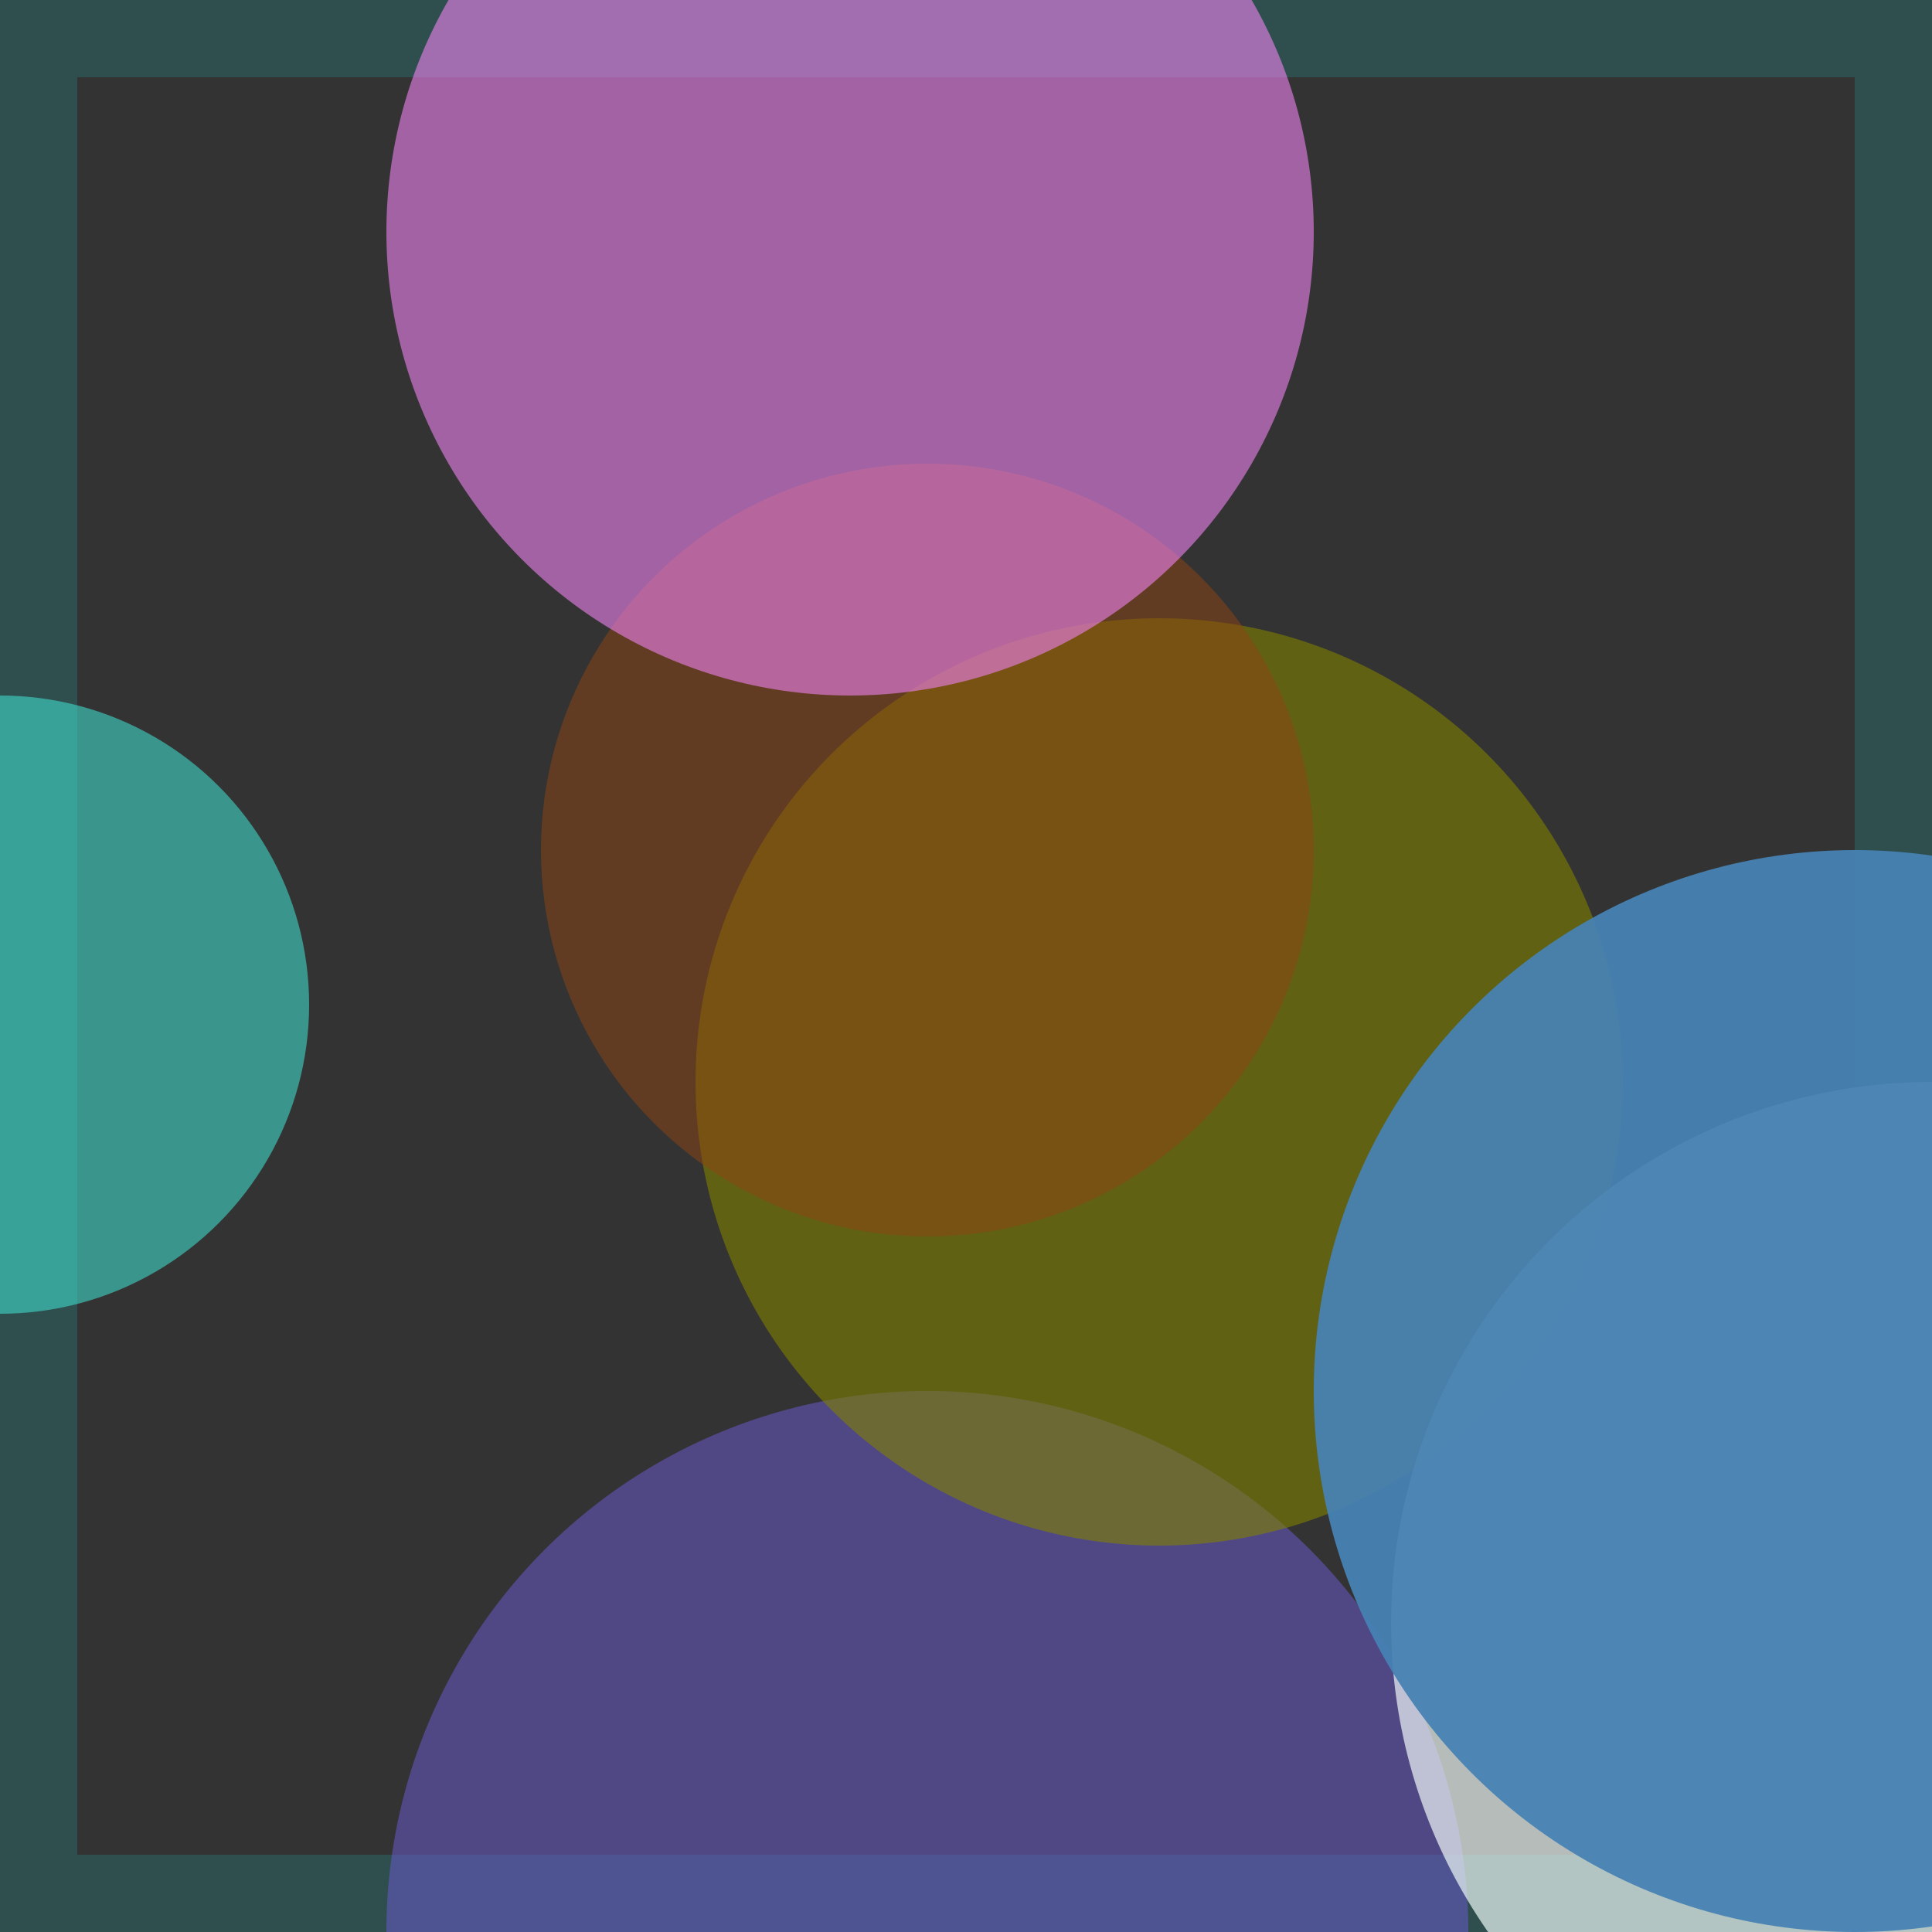 <svg viewBox="0 0 25 25" width="25" height="25" xmlns="http://www.w3.org/2000/svg"><rect x="0" y="0" width="25" height="25" fill="#333333" stroke="none"/><rect width="25" height="25" fill="none" stroke="darkslategrey" stroke-width="2"/>
<circle cx="12" cy="25" r="7" fill="slateblue" fill-opacity="0.53"/>
<circle cx="15" cy="14" r="6" fill="olive" fill-opacity="0.60"/>
<circle cx="25" cy="21" r="7" fill="mintcream" fill-opacity="0.67"/>
<circle cx="0" cy="13" r="4" fill="turquoise" fill-opacity="0.57"/>
<circle cx="12" cy="11" r="5" fill="saddlebrown" fill-opacity="0.53"/>
<circle cx="24" cy="18" r="7" fill="steelblue" fill-opacity="0.94"/>
<circle cx="11" cy="3" r="6" fill="violet" fill-opacity="0.60"/></svg>